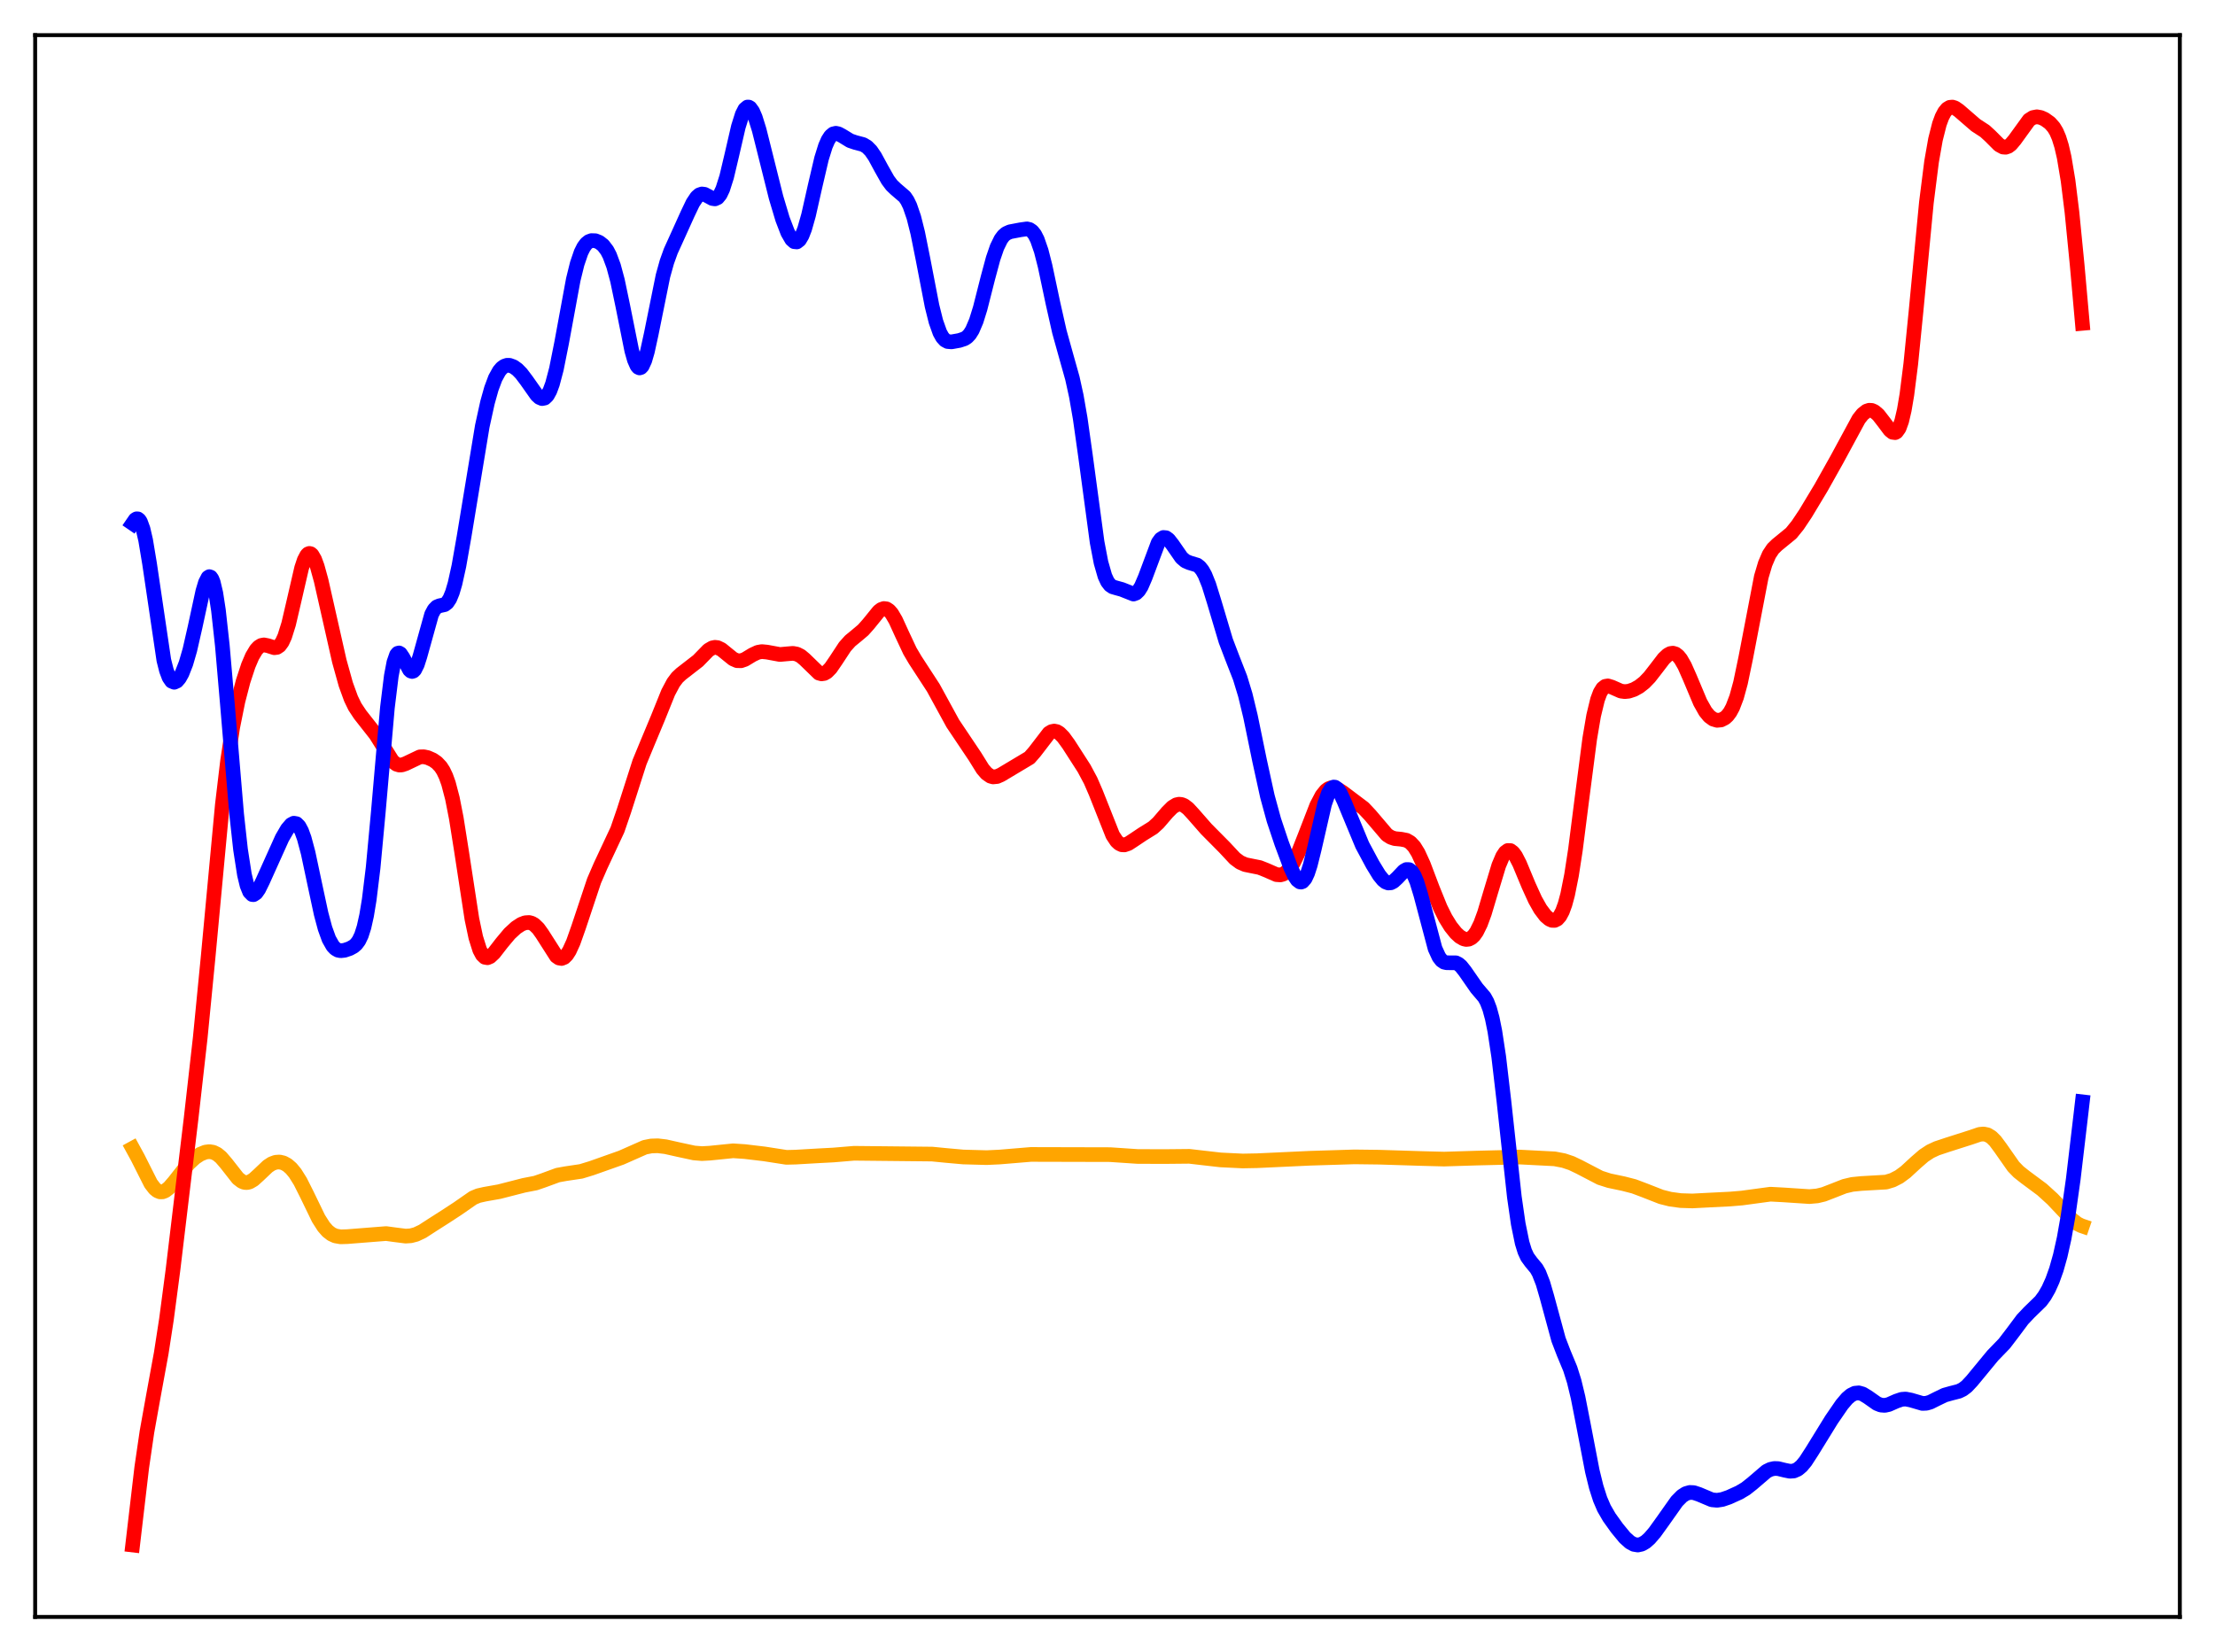 <?xml version="1.0" encoding="utf-8" standalone="no"?>
<!DOCTYPE svg PUBLIC "-//W3C//DTD SVG 1.1//EN"
  "http://www.w3.org/Graphics/SVG/1.1/DTD/svg11.dtd">
<svg xmlns:xlink="http://www.w3.org/1999/xlink" width="453.6pt" height="338.4pt" viewBox="0 0 453.6 338.4" xmlns="http://www.w3.org/2000/svg" version="1.1">
 <defs>
  <style type="text/css">*{stroke-linejoin: round; stroke-linecap: butt}</style>
 </defs>
 <g id="figure_1">
  <g id="patch_1">
   <path d="M 0 338.4 
L 453.6 338.4 
L 453.6 0 
L 0 0 
z
" style="fill: #ffffff"/>
  </g>
  <g id="axes_1">
   <g id="patch_2">
    <path d="M 7.2 331.2 
L 446.4 331.2 
L 446.4 7.2 
L 7.2 7.2 
z
" style="fill: #ffffff"/>
   </g>
   <g id="matplotlib.axis_1"/>
   <g id="matplotlib.axis_2"/>
   <g id="line2d_1">
    <path d="M 27.164 235.212 
L 28.228 237.16 
L 30.89 242.442 
L 31.689 243.479 
L 32.221 243.914 
L 32.753 244.13 
L 33.286 244.13 
L 33.818 243.93 
L 34.617 243.312 
L 35.681 242.081 
L 38.609 238.35 
L 39.94 237.122 
L 41.005 236.421 
L 42.07 235.992 
L 42.868 235.89 
L 43.667 236.018 
L 44.465 236.411 
L 45.264 237.074 
L 46.329 238.314 
L 48.724 241.368 
L 49.523 241.987 
L 50.055 242.197 
L 50.588 242.233 
L 51.12 242.101 
L 51.919 241.63 
L 52.983 240.664 
L 54.847 238.894 
L 55.645 238.372 
L 56.444 238.073 
L 57.242 238.015 
L 58.041 238.202 
L 58.839 238.639 
L 59.638 239.336 
L 60.436 240.302 
L 61.501 242.002 
L 62.832 244.649 
L 65.228 249.59 
L 66.292 251.261 
L 67.091 252.173 
L 67.889 252.793 
L 68.688 253.157 
L 69.753 253.344 
L 71.084 253.306 
L 79.069 252.676 
L 80.932 252.928 
L 83.062 253.198 
L 84.127 253.127 
L 85.191 252.848 
L 86.522 252.217 
L 88.385 251.009 
L 91.313 249.139 
L 93.709 247.573 
L 96.903 245.354 
L 97.968 244.91 
L 99.299 244.611 
L 102.227 244.093 
L 107.284 242.796 
L 109.68 242.331 
L 111.277 241.781 
L 114.205 240.706 
L 115.802 240.415 
L 118.996 239.939 
L 121.126 239.289 
L 127.248 237.12 
L 132.039 235.001 
L 133.37 234.736 
L 134.701 234.695 
L 136.298 234.883 
L 138.96 235.481 
L 142.154 236.168 
L 143.751 236.296 
L 145.348 236.207 
L 150.14 235.723 
L 152.535 235.884 
L 156.528 236.36 
L 161.053 237.064 
L 162.916 237.018 
L 167.708 236.74 
L 170.636 236.587 
L 174.895 236.231 
L 190.865 236.394 
L 193.793 236.681 
L 197.254 236.991 
L 202.045 237.123 
L 204.707 236.999 
L 211.095 236.467 
L 227.332 236.508 
L 232.922 236.883 
L 238.246 236.906 
L 243.569 236.854 
L 246.231 237.163 
L 249.958 237.589 
L 254.483 237.808 
L 257.411 237.754 
L 268.324 237.247 
L 277.375 236.968 
L 282.432 237.03 
L 291.482 237.313 
L 295.741 237.421 
L 302.396 237.216 
L 311.18 237.002 
L 318.367 237.371 
L 320.23 237.729 
L 321.827 238.264 
L 323.424 239.03 
L 327.683 241.248 
L 329.546 241.843 
L 332.474 242.459 
L 334.604 243.007 
L 336.733 243.808 
L 340.193 245.163 
L 342.057 245.632 
L 344.186 245.92 
L 346.582 245.996 
L 349.776 245.829 
L 354.301 245.603 
L 356.697 245.403 
L 362.553 244.61 
L 365.215 244.752 
L 370.538 245.102 
L 372.135 244.961 
L 373.466 244.642 
L 375.329 243.922 
L 377.725 242.983 
L 379.322 242.606 
L 381.185 242.42 
L 386.243 242.131 
L 387.574 241.728 
L 388.905 241.045 
L 390.236 240.065 
L 392.365 238.103 
L 393.962 236.719 
L 395.293 235.843 
L 396.624 235.223 
L 398.753 234.513 
L 403.545 232.985 
L 405.408 232.35 
L 406.207 232.276 
L 407.005 232.446 
L 407.804 232.923 
L 408.602 233.714 
L 409.667 235.148 
L 412.329 238.948 
L 413.393 240.044 
L 414.724 241.094 
L 418.185 243.665 
L 420.314 245.6 
L 422.444 247.852 
L 424.307 249.805 
L 425.372 250.64 
L 426.17 251.045 
L 426.436 251.136 
L 426.436 251.136 
" clip-path="url(#p71b9610212)" style="fill: none; stroke: #ffa500; stroke-width: 3; stroke-linecap: square"/>
   </g>
   <g id="line2d_2">
    <path d="M 27.164 316.473 
L 29.027 300.594 
L 30.092 293.294 
L 31.423 285.881 
L 33.02 277.165 
L 34.084 270.266 
L 35.415 260.179 
L 39.142 229.025 
L 41.005 212.557 
L 42.602 196.213 
L 45.53 164.868 
L 46.595 155.903 
L 47.66 148.936 
L 48.724 143.646 
L 49.789 139.54 
L 50.854 136.304 
L 51.652 134.434 
L 52.451 133.097 
L 52.983 132.523 
L 53.516 132.198 
L 54.048 132.096 
L 54.847 132.253 
L 56.177 132.674 
L 56.71 132.607 
L 57.242 132.253 
L 57.775 131.525 
L 58.307 130.369 
L 59.105 127.821 
L 60.17 123.257 
L 61.767 116.341 
L 62.3 114.736 
L 62.832 113.718 
L 63.098 113.453 
L 63.364 113.355 
L 63.631 113.423 
L 63.897 113.654 
L 64.429 114.566 
L 64.961 116.006 
L 65.76 118.906 
L 67.091 124.795 
L 69.487 135.405 
L 70.817 140.185 
L 71.882 143.11 
L 72.681 144.759 
L 73.745 146.369 
L 76.94 150.433 
L 80.4 155.942 
L 81.199 156.539 
L 81.731 156.703 
L 82.263 156.695 
L 83.062 156.427 
L 85.99 155.033 
L 86.788 155.011 
L 87.587 155.182 
L 88.652 155.654 
L 89.45 156.211 
L 90.249 157.056 
L 90.781 157.878 
L 91.313 158.995 
L 91.846 160.481 
L 92.644 163.528 
L 93.443 167.603 
L 94.508 174.34 
L 96.637 188.23 
L 97.436 192.021 
L 98.234 194.566 
L 98.767 195.571 
L 99.299 196.082 
L 99.831 196.178 
L 100.364 195.952 
L 101.162 195.207 
L 102.759 193.146 
L 104.356 191.236 
L 105.687 190.011 
L 106.752 189.314 
L 107.551 189.008 
L 108.349 188.956 
L 108.881 189.097 
L 109.414 189.399 
L 110.212 190.167 
L 111.011 191.279 
L 113.939 195.863 
L 114.471 196.236 
L 115.004 196.329 
L 115.536 196.115 
L 116.068 195.586 
L 116.601 194.754 
L 117.399 193.005 
L 118.464 189.993 
L 121.658 180.412 
L 122.989 177.343 
L 126.449 169.954 
L 127.78 166.069 
L 130.975 156.099 
L 132.572 152.235 
L 134.701 147.134 
L 136.831 141.852 
L 137.895 139.848 
L 138.694 138.782 
L 139.492 138.037 
L 142.953 135.352 
L 145.082 133.169 
L 145.881 132.705 
L 146.413 132.593 
L 146.945 132.653 
L 147.744 133.036 
L 148.809 133.904 
L 150.14 134.979 
L 150.938 135.326 
L 151.737 135.349 
L 152.535 135.075 
L 154.132 134.109 
L 155.197 133.612 
L 155.996 133.469 
L 157.06 133.571 
L 159.722 134.063 
L 161.053 133.94 
L 162.384 133.83 
L 163.183 133.976 
L 163.981 134.378 
L 164.78 135.045 
L 167.708 137.887 
L 168.24 138.027 
L 168.772 137.952 
L 169.305 137.659 
L 170.103 136.848 
L 171.168 135.295 
L 173.031 132.461 
L 174.096 131.272 
L 175.427 130.181 
L 176.758 129.057 
L 177.823 127.862 
L 179.952 125.234 
L 180.484 124.83 
L 181.017 124.644 
L 181.549 124.717 
L 182.081 125.065 
L 182.614 125.683 
L 183.412 127.037 
L 184.743 129.951 
L 186.34 133.356 
L 187.405 135.164 
L 191.132 140.89 
L 195.124 148.192 
L 199.649 154.94 
L 201.247 157.512 
L 202.045 158.439 
L 202.844 158.991 
L 203.376 159.138 
L 204.175 159.06 
L 204.973 158.712 
L 210.829 155.212 
L 211.894 153.993 
L 214.822 150.179 
L 215.354 149.856 
L 215.887 149.746 
L 216.419 149.857 
L 216.951 150.175 
L 217.75 150.977 
L 218.815 152.439 
L 222.009 157.406 
L 223.34 159.897 
L 224.404 162.355 
L 227.865 171.079 
L 228.663 172.286 
L 229.196 172.782 
L 229.728 173.034 
L 230.26 173.067 
L 231.059 172.796 
L 232.124 172.101 
L 233.987 170.853 
L 236.116 169.532 
L 237.181 168.561 
L 239.044 166.396 
L 240.109 165.329 
L 240.908 164.848 
L 241.44 164.729 
L 241.972 164.783 
L 242.505 165.005 
L 243.303 165.613 
L 244.368 166.769 
L 247.03 169.809 
L 250.756 173.569 
L 252.886 175.852 
L 253.951 176.641 
L 255.015 177.104 
L 256.346 177.376 
L 257.943 177.695 
L 259.274 178.221 
L 261.404 179.153 
L 262.202 179.209 
L 262.735 179.069 
L 263.267 178.76 
L 264.065 177.952 
L 264.864 176.73 
L 265.929 174.532 
L 267.26 171.154 
L 269.655 164.971 
L 270.72 162.95 
L 271.519 161.953 
L 272.051 161.557 
L 272.583 161.368 
L 273.116 161.364 
L 273.914 161.636 
L 274.979 162.312 
L 279.238 165.522 
L 280.569 166.939 
L 284.029 171.003 
L 284.828 171.508 
L 285.626 171.773 
L 286.957 171.903 
L 288.022 172.112 
L 288.82 172.575 
L 289.619 173.431 
L 290.417 174.723 
L 291.482 177.049 
L 293.345 181.972 
L 294.943 185.918 
L 296.007 188.059 
L 297.072 189.779 
L 298.137 191.111 
L 298.935 191.847 
L 299.734 192.31 
L 300.266 192.431 
L 300.799 192.37 
L 301.331 192.1 
L 301.863 191.596 
L 302.396 190.841 
L 303.194 189.221 
L 303.993 187.052 
L 305.324 182.583 
L 306.921 177.293 
L 307.719 175.406 
L 308.252 174.604 
L 308.784 174.209 
L 309.316 174.225 
L 309.849 174.624 
L 310.381 175.352 
L 311.18 176.906 
L 313.043 181.379 
L 314.374 184.304 
L 315.439 186.195 
L 316.503 187.606 
L 317.302 188.29 
L 317.834 188.52 
L 318.367 188.528 
L 318.899 188.263 
L 319.431 187.666 
L 319.964 186.673 
L 320.496 185.217 
L 321.028 183.243 
L 321.827 179.246 
L 322.625 174.058 
L 323.956 163.61 
L 325.553 151.305 
L 326.352 146.599 
L 327.151 143.294 
L 327.683 141.87 
L 328.215 140.999 
L 328.748 140.58 
L 329.28 140.494 
L 330.079 140.74 
L 331.942 141.562 
L 332.74 141.667 
L 333.539 141.585 
L 334.604 141.231 
L 335.668 140.638 
L 336.733 139.804 
L 337.798 138.7 
L 339.129 136.988 
L 340.726 134.903 
L 341.524 134.154 
L 342.057 133.865 
L 342.589 133.787 
L 343.121 133.946 
L 343.654 134.353 
L 344.186 135.005 
L 344.985 136.393 
L 346.049 138.797 
L 348.179 143.865 
L 349.244 145.755 
L 350.042 146.723 
L 350.841 147.308 
L 351.639 147.547 
L 352.438 147.472 
L 353.236 147.069 
L 353.769 146.579 
L 354.301 145.866 
L 354.833 144.88 
L 355.632 142.785 
L 356.431 139.866 
L 357.495 134.774 
L 360.689 118.149 
L 361.488 115.465 
L 362.287 113.602 
L 363.085 112.4 
L 363.884 111.622 
L 366.812 109.225 
L 368.143 107.58 
L 369.74 105.19 
L 372.934 99.88 
L 376.128 94.188 
L 380.653 85.831 
L 381.452 84.831 
L 382.25 84.206 
L 382.783 84.033 
L 383.315 84.063 
L 383.847 84.294 
L 384.646 84.977 
L 385.711 86.348 
L 387.041 88.121 
L 387.574 88.546 
L 388.106 88.614 
L 388.372 88.468 
L 388.905 87.725 
L 389.437 86.265 
L 389.969 83.985 
L 390.502 80.833 
L 391.3 74.527 
L 392.365 63.855 
L 394.495 41.506 
L 395.559 33.102 
L 396.358 28.562 
L 397.156 25.407 
L 397.689 23.958 
L 398.221 22.946 
L 398.753 22.307 
L 399.286 21.985 
L 399.818 21.931 
L 400.351 22.095 
L 401.149 22.645 
L 404.609 25.64 
L 406.473 26.852 
L 407.537 27.825 
L 409.401 29.689 
L 410.199 30.122 
L 410.732 30.163 
L 411.264 29.981 
L 411.796 29.579 
L 412.595 28.629 
L 415.523 24.584 
L 416.321 24.075 
L 417.12 23.922 
L 417.919 24.065 
L 418.717 24.423 
L 419.782 25.185 
L 420.58 26.086 
L 421.113 26.97 
L 421.645 28.206 
L 422.177 29.915 
L 422.71 32.219 
L 423.508 36.997 
L 424.307 43.457 
L 425.372 54.271 
L 426.436 66.23 
L 426.436 66.23 
" clip-path="url(#p71b9610212)" style="fill: none; stroke: #ff0000; stroke-width: 3; stroke-linecap: square"/>
   </g>
   <g id="line2d_3">
    <path d="M 27.164 107.216 
L 27.696 106.441 
L 27.962 106.274 
L 28.228 106.283 
L 28.495 106.484 
L 28.761 106.89 
L 29.293 108.342 
L 29.825 110.639 
L 30.624 115.437 
L 33.552 135.236 
L 34.084 137.34 
L 34.617 138.754 
L 35.149 139.53 
L 35.681 139.752 
L 36.214 139.513 
L 36.746 138.89 
L 37.279 137.932 
L 38.077 135.9 
L 38.876 133.151 
L 39.94 128.485 
L 41.537 121.097 
L 42.07 119.32 
L 42.602 118.286 
L 42.868 118.117 
L 43.135 118.211 
L 43.401 118.587 
L 43.667 119.259 
L 44.199 121.516 
L 44.732 124.985 
L 45.53 132.231 
L 46.595 144.569 
L 48.458 166.738 
L 49.257 174.007 
L 50.055 179.152 
L 50.588 181.368 
L 51.12 182.689 
L 51.652 183.231 
L 51.919 183.255 
L 52.451 182.902 
L 52.983 182.14 
L 53.782 180.525 
L 57.775 171.653 
L 58.839 169.826 
L 59.638 168.895 
L 60.17 168.62 
L 60.703 168.714 
L 61.235 169.239 
L 61.767 170.235 
L 62.3 171.702 
L 63.098 174.688 
L 64.429 180.963 
L 65.76 187.165 
L 66.559 190.151 
L 67.357 192.356 
L 68.156 193.771 
L 68.688 194.327 
L 69.22 194.631 
L 69.753 194.739 
L 70.551 194.655 
L 71.616 194.295 
L 72.415 193.856 
L 72.947 193.395 
L 73.479 192.681 
L 74.012 191.57 
L 74.544 189.902 
L 75.076 187.516 
L 75.609 184.288 
L 76.407 177.75 
L 77.472 166.305 
L 79.335 144.951 
L 80.134 138.448 
L 80.666 135.65 
L 81.199 134.129 
L 81.465 133.81 
L 81.731 133.747 
L 81.997 133.904 
L 82.529 134.697 
L 83.86 137.212 
L 84.127 137.457 
L 84.393 137.543 
L 84.659 137.454 
L 84.925 137.184 
L 85.457 136.117 
L 85.99 134.455 
L 88.385 125.846 
L 88.918 124.857 
L 89.45 124.312 
L 89.983 124.088 
L 91.047 123.853 
L 91.58 123.449 
L 92.112 122.644 
L 92.644 121.35 
L 93.177 119.54 
L 93.975 115.932 
L 95.04 109.876 
L 98.767 87.289 
L 99.831 82.445 
L 100.63 79.599 
L 101.428 77.463 
L 102.227 76.009 
L 102.759 75.383 
L 103.292 74.999 
L 103.824 74.824 
L 104.356 74.829 
L 105.155 75.118 
L 105.953 75.692 
L 106.752 76.512 
L 107.817 77.921 
L 109.946 80.94 
L 110.479 81.421 
L 111.011 81.646 
L 111.543 81.536 
L 112.076 81.025 
L 112.608 80.061 
L 113.14 78.623 
L 113.939 75.599 
L 115.004 70.268 
L 117.399 57.265 
L 118.198 54.023 
L 118.996 51.686 
L 119.529 50.622 
L 120.061 49.905 
L 120.593 49.478 
L 121.126 49.282 
L 121.924 49.308 
L 122.723 49.629 
L 123.521 50.256 
L 124.32 51.307 
L 124.852 52.33 
L 125.651 54.482 
L 126.449 57.454 
L 127.514 62.54 
L 129.377 71.835 
L 129.91 73.711 
L 130.442 74.923 
L 130.708 75.244 
L 130.975 75.364 
L 131.241 75.28 
L 131.507 74.995 
L 132.039 73.847 
L 132.572 72.024 
L 133.37 68.37 
L 135.766 56.519 
L 136.564 53.655 
L 137.363 51.433 
L 138.694 48.504 
L 140.823 43.794 
L 141.888 41.568 
L 142.687 40.373 
L 143.219 39.909 
L 143.751 39.729 
L 144.284 39.802 
L 145.082 40.22 
L 145.881 40.658 
L 146.413 40.737 
L 146.945 40.499 
L 147.478 39.848 
L 148.01 38.734 
L 148.809 36.22 
L 149.873 31.73 
L 151.204 25.967 
L 152.003 23.423 
L 152.535 22.377 
L 153.068 21.927 
L 153.334 21.931 
L 153.6 22.084 
L 154.132 22.811 
L 154.665 24.038 
L 155.463 26.598 
L 156.794 31.909 
L 158.924 40.427 
L 160.255 44.88 
L 161.319 47.65 
L 162.118 49.029 
L 162.65 49.505 
L 163.183 49.557 
L 163.715 49.145 
L 164.247 48.249 
L 164.78 46.883 
L 165.578 44.067 
L 166.909 38.159 
L 168.24 32.47 
L 169.039 29.907 
L 169.571 28.687 
L 170.103 27.87 
L 170.636 27.426 
L 171.168 27.297 
L 171.7 27.409 
L 172.499 27.844 
L 174.096 28.821 
L 175.161 29.182 
L 176.758 29.605 
L 177.556 30.081 
L 178.355 30.893 
L 179.153 32.059 
L 180.484 34.513 
L 181.815 36.875 
L 182.614 37.941 
L 183.412 38.708 
L 185.276 40.305 
L 185.808 41.094 
L 186.34 42.188 
L 187.139 44.52 
L 187.937 47.708 
L 189.002 53.008 
L 190.865 62.665 
L 191.664 65.865 
L 192.463 68.116 
L 192.995 69.08 
L 193.527 69.668 
L 194.06 69.956 
L 194.858 70.026 
L 196.455 69.738 
L 197.52 69.389 
L 198.052 69.036 
L 198.585 68.468 
L 199.117 67.622 
L 199.916 65.754 
L 200.714 63.194 
L 202.311 56.906 
L 203.376 52.956 
L 204.175 50.631 
L 204.973 49.004 
L 205.505 48.293 
L 206.038 47.832 
L 206.836 47.474 
L 208.966 47.068 
L 210.297 46.881 
L 210.829 47.005 
L 211.361 47.364 
L 211.894 48.035 
L 212.426 49.077 
L 213.225 51.385 
L 214.023 54.51 
L 215.62 62.059 
L 216.951 67.96 
L 218.282 72.74 
L 219.613 77.483 
L 220.412 81.119 
L 221.21 85.713 
L 222.275 93.268 
L 224.671 111.052 
L 225.469 115.226 
L 226.268 118.014 
L 226.8 119.159 
L 227.332 119.846 
L 227.865 120.208 
L 228.663 120.442 
L 229.728 120.734 
L 232.124 121.684 
L 232.656 121.487 
L 233.188 120.976 
L 233.721 120.125 
L 234.519 118.273 
L 237.181 111.158 
L 237.713 110.428 
L 238.246 110.093 
L 238.778 110.144 
L 239.311 110.53 
L 240.109 111.553 
L 241.972 114.241 
L 242.771 114.922 
L 243.569 115.261 
L 245.167 115.749 
L 245.699 116.168 
L 246.231 116.84 
L 246.764 117.801 
L 247.562 119.786 
L 248.627 123.214 
L 251.023 131.259 
L 252.353 134.744 
L 253.951 138.833 
L 255.015 142.331 
L 256.08 146.738 
L 257.943 155.806 
L 259.54 163.098 
L 260.871 167.972 
L 262.468 172.749 
L 264.332 177.742 
L 265.13 179.45 
L 265.663 180.245 
L 266.195 180.649 
L 266.461 180.678 
L 266.727 180.58 
L 267.26 179.981 
L 267.792 178.841 
L 268.324 177.199 
L 269.123 173.993 
L 271.252 164.701 
L 272.051 162.429 
L 272.583 161.555 
L 273.116 161.215 
L 273.382 161.238 
L 273.914 161.63 
L 274.447 162.416 
L 275.245 164.119 
L 278.972 173.106 
L 281.101 177.078 
L 282.432 179.254 
L 283.231 180.237 
L 283.763 180.664 
L 284.295 180.865 
L 284.828 180.825 
L 285.36 180.554 
L 286.159 179.813 
L 287.489 178.408 
L 288.022 178.109 
L 288.554 178.122 
L 289.087 178.526 
L 289.619 179.364 
L 290.151 180.636 
L 290.95 183.248 
L 293.878 194.293 
L 294.676 196.03 
L 295.209 196.72 
L 295.741 197.084 
L 296.273 197.205 
L 298.137 197.215 
L 298.669 197.474 
L 299.201 197.93 
L 300 198.939 
L 302.396 202.395 
L 303.993 204.266 
L 304.525 205.234 
L 305.057 206.628 
L 305.59 208.591 
L 306.122 211.222 
L 306.921 216.488 
L 307.985 225.593 
L 310.115 245.148 
L 310.913 250.683 
L 311.712 254.58 
L 312.244 256.307 
L 312.777 257.472 
L 313.575 258.562 
L 314.64 259.838 
L 315.172 260.782 
L 315.971 262.825 
L 316.769 265.57 
L 319.165 274.399 
L 320.23 277.168 
L 321.561 280.375 
L 322.359 282.911 
L 323.158 286.216 
L 324.223 291.643 
L 326.086 301.339 
L 326.884 304.584 
L 327.683 307.08 
L 328.481 308.94 
L 329.546 310.785 
L 331.143 313.011 
L 332.74 314.95 
L 333.805 315.909 
L 334.604 316.339 
L 335.402 316.473 
L 336.201 316.296 
L 336.999 315.83 
L 337.798 315.118 
L 338.863 313.883 
L 340.46 311.663 
L 343.388 307.521 
L 344.452 306.444 
L 345.251 305.933 
L 346.049 305.704 
L 346.848 305.738 
L 347.913 306.091 
L 350.575 307.211 
L 351.639 307.309 
L 352.704 307.143 
L 354.035 306.688 
L 356.164 305.721 
L 357.495 304.929 
L 358.826 303.878 
L 361.754 301.369 
L 362.553 300.973 
L 363.351 300.794 
L 364.15 300.822 
L 365.481 301.148 
L 366.545 301.363 
L 367.344 301.307 
L 368.143 300.962 
L 368.941 300.293 
L 369.74 299.327 
L 371.071 297.274 
L 375.063 290.802 
L 377.193 287.702 
L 378.257 286.449 
L 379.056 285.77 
L 379.855 285.379 
L 380.653 285.304 
L 381.452 285.531 
L 382.516 286.181 
L 384.38 287.492 
L 385.178 287.806 
L 385.977 287.869 
L 386.775 287.696 
L 388.372 286.99 
L 389.437 286.631 
L 390.236 286.569 
L 391.3 286.773 
L 393.696 287.472 
L 394.495 287.435 
L 395.293 287.204 
L 396.624 286.539 
L 398.221 285.764 
L 399.552 285.39 
L 401.149 284.982 
L 401.948 284.59 
L 402.746 283.986 
L 403.811 282.85 
L 408.07 277.681 
L 410.465 275.203 
L 412.063 273.111 
L 414.192 270.262 
L 415.523 268.852 
L 417.919 266.52 
L 418.717 265.432 
L 419.516 264.037 
L 420.314 262.264 
L 421.113 260.029 
L 421.911 257.2 
L 422.71 253.606 
L 423.508 249.082 
L 424.573 241.52 
L 426.17 227.981 
L 426.436 225.69 
L 426.436 225.69 
" clip-path="url(#p71b9610212)" style="fill: none; stroke: #0000ff; stroke-width: 3; stroke-linecap: square"/>
   </g>
   <g id="patch_3">
    <path d="M 7.2 331.2 
L 7.2 7.2 
" style="fill: none; stroke: #000000; stroke-width: 0.8; stroke-linejoin: miter; stroke-linecap: square"/>
   </g>
   <g id="patch_4">
    <path d="M 446.4 331.2 
L 446.4 7.2 
" style="fill: none; stroke: #000000; stroke-width: 0.8; stroke-linejoin: miter; stroke-linecap: square"/>
   </g>
   <g id="patch_5">
    <path d="M 7.2 331.2 
L 446.4 331.2 
" style="fill: none; stroke: #000000; stroke-width: 0.8; stroke-linejoin: miter; stroke-linecap: square"/>
   </g>
   <g id="patch_6">
    <path d="M 7.2 7.2 
L 446.4 7.2 
" style="fill: none; stroke: #000000; stroke-width: 0.8; stroke-linejoin: miter; stroke-linecap: square"/>
   </g>
  </g>
 </g>
 <defs>
  <clipPath id="p71b9610212">
   <rect x="7.2" y="7.2" width="439.2" height="324"/>
  </clipPath>
 </defs>
</svg>
